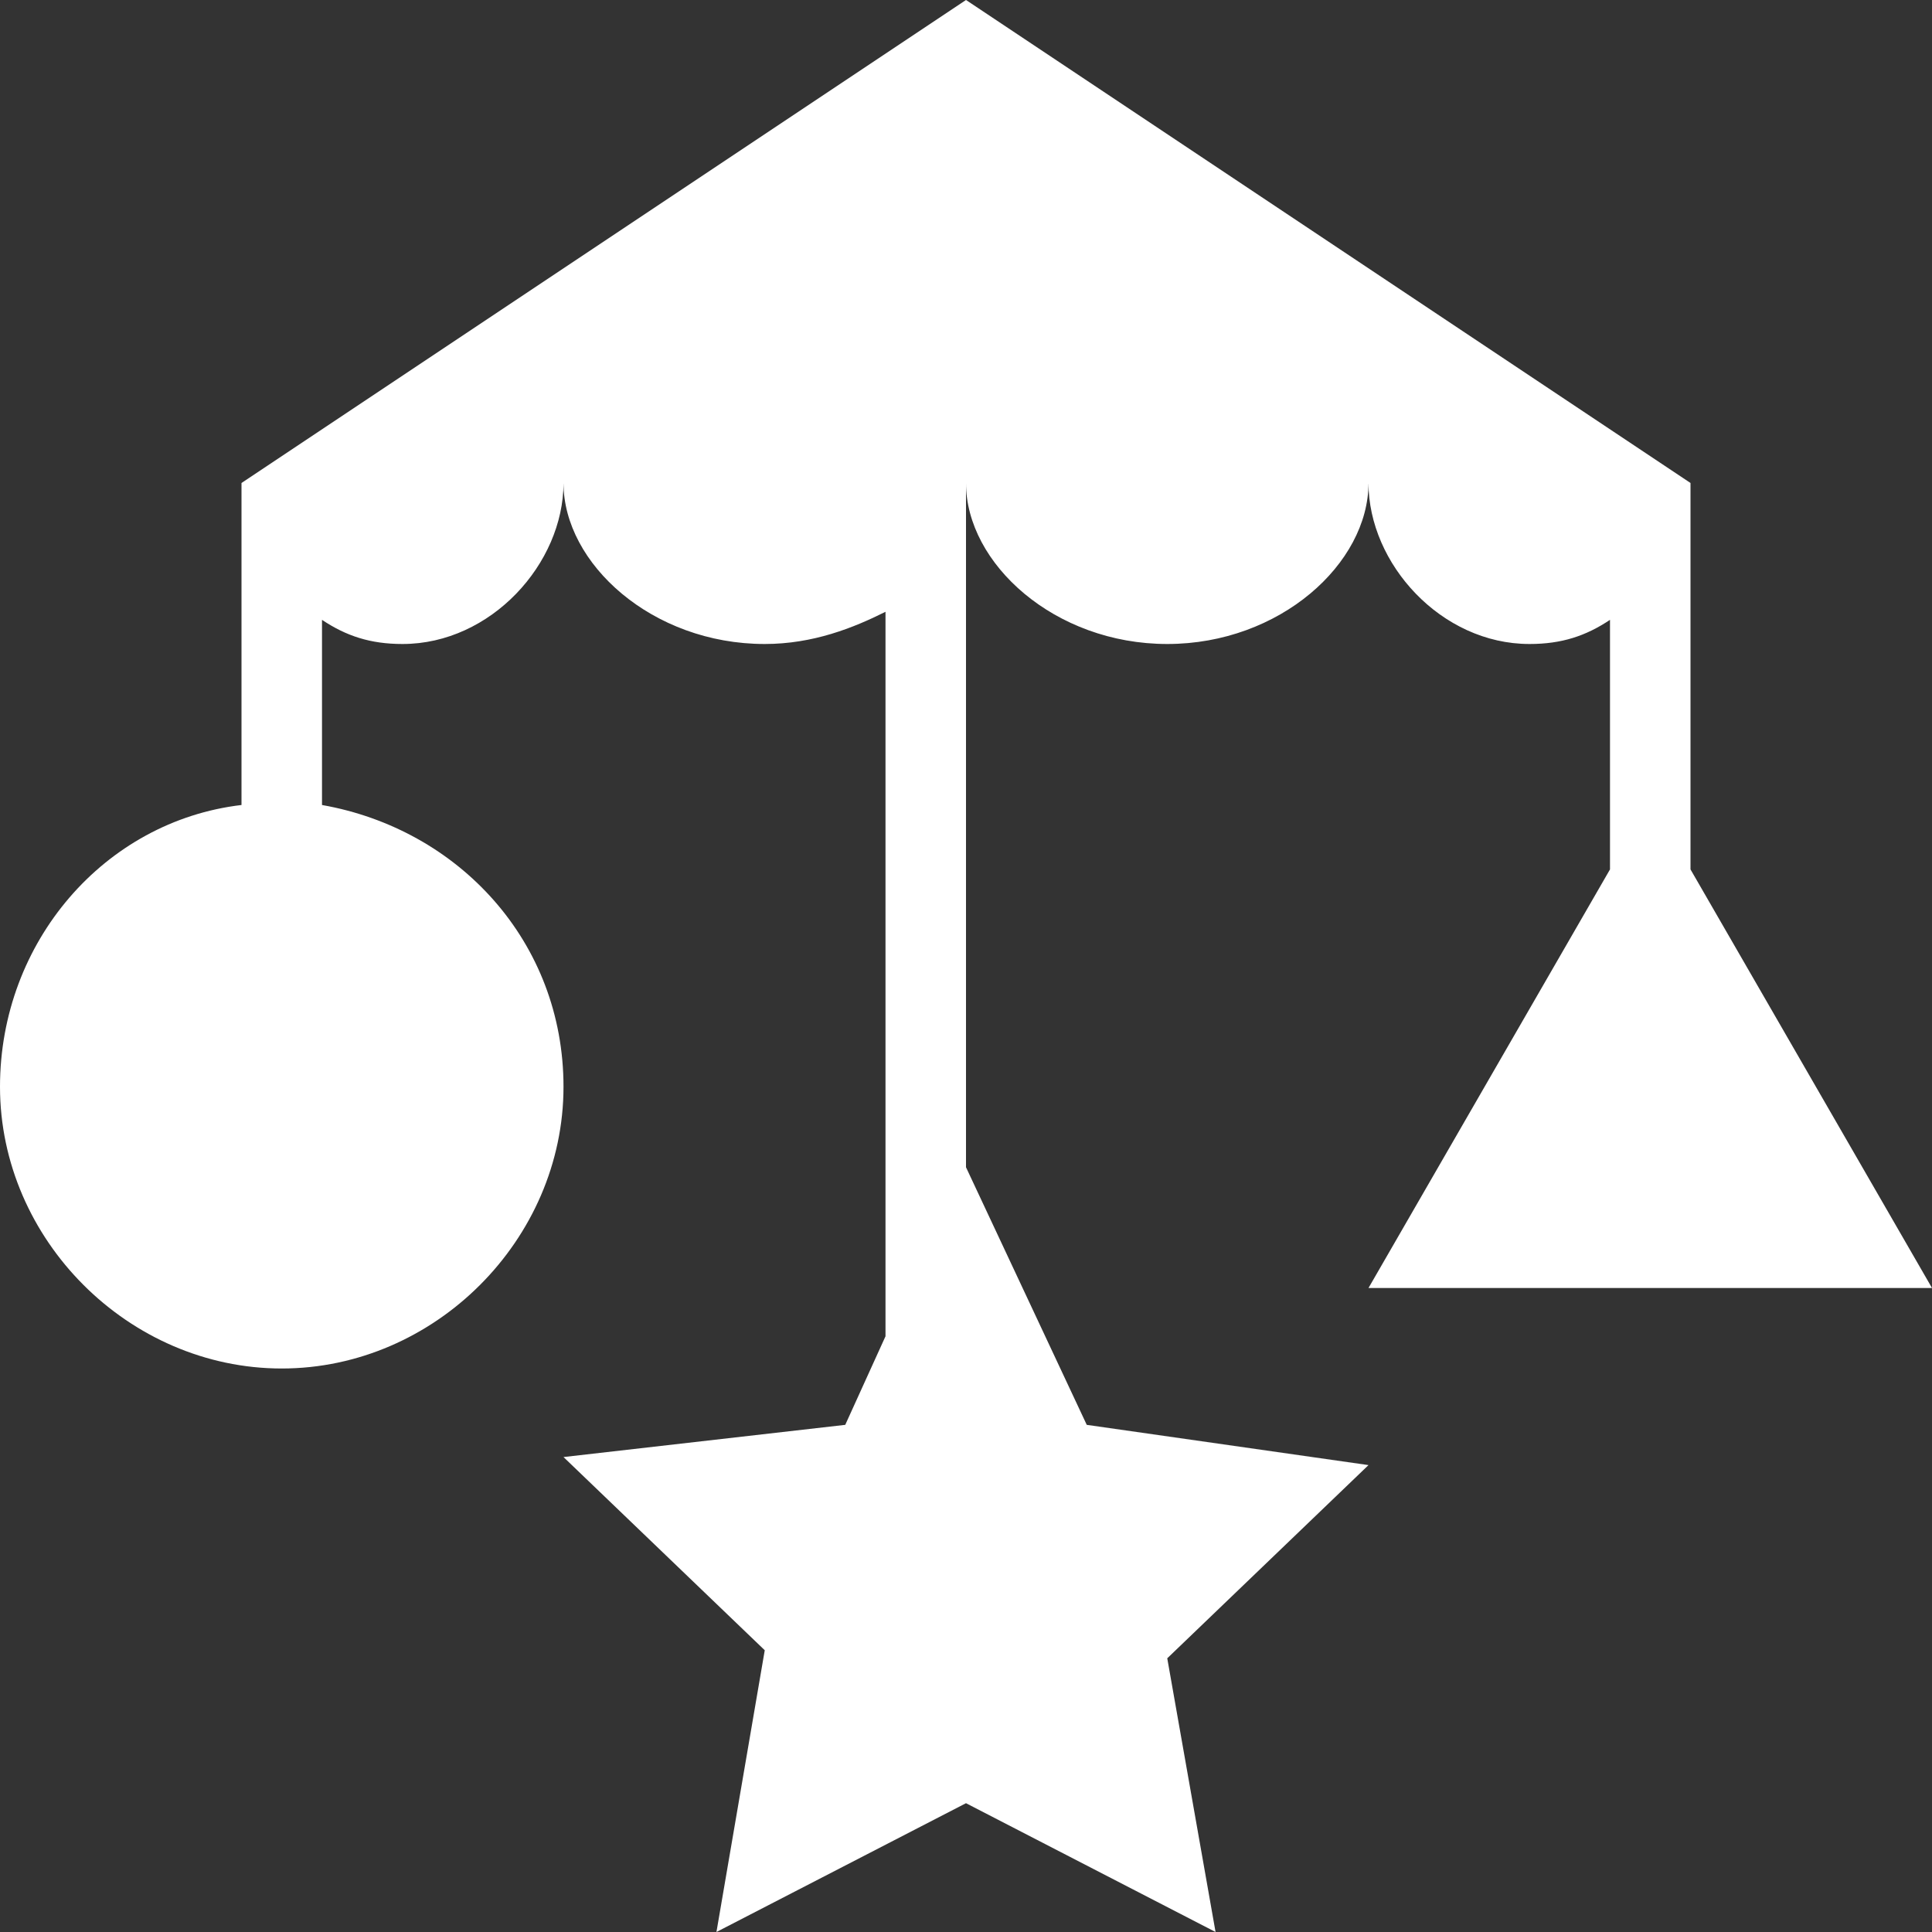 <?xml version="1.0" encoding="utf-8"?>
<!-- Generator: Adobe Illustrator 19.2.1, SVG Export Plug-In . SVG Version: 6.00 Build 0)  -->
<svg version="1.2" baseProfile="tiny" id="Layer_1" xmlns="http://www.w3.org/2000/svg" xmlns:xlink="http://www.w3.org/1999/xlink"
	 x="0px" y="0px" viewBox="0 0 24 24" xml:space="preserve">
<rect x="0" y="0" width="24" height="24" fill="#333333" stroke="none"/>
<path fill="#ffffff"  d="M21,6l-9-6L3,6v4c-1.7,0.2-3,1.7-3,3.5C0,15.4,1.6,17,3.5,17S7,15.4,7,13.5c0-1.8-1.3-3.2-3-3.5V7.7C4.3,7.9,4.6,8,5,8
	c1.1,0,2-1,2-2c0,1,1.1,2,2.5,2c0.6,0,1.1-0.2,1.5-0.4v9l-0.5,1.1L7,18.1l2.5,2.4L8.9,24l3.1-1.6l3.1,1.6l-0.6-3.4l2.5-2.4l-3.5-0.5
	L12,14.5V6c0,1,1.1,2,2.5,2S17,7,17,6c0,1,0.9,2,2,2c0.4,0,0.7-0.1,1-0.3v3.1L17,16h7l-3-5.2V6z"/>
</svg>
